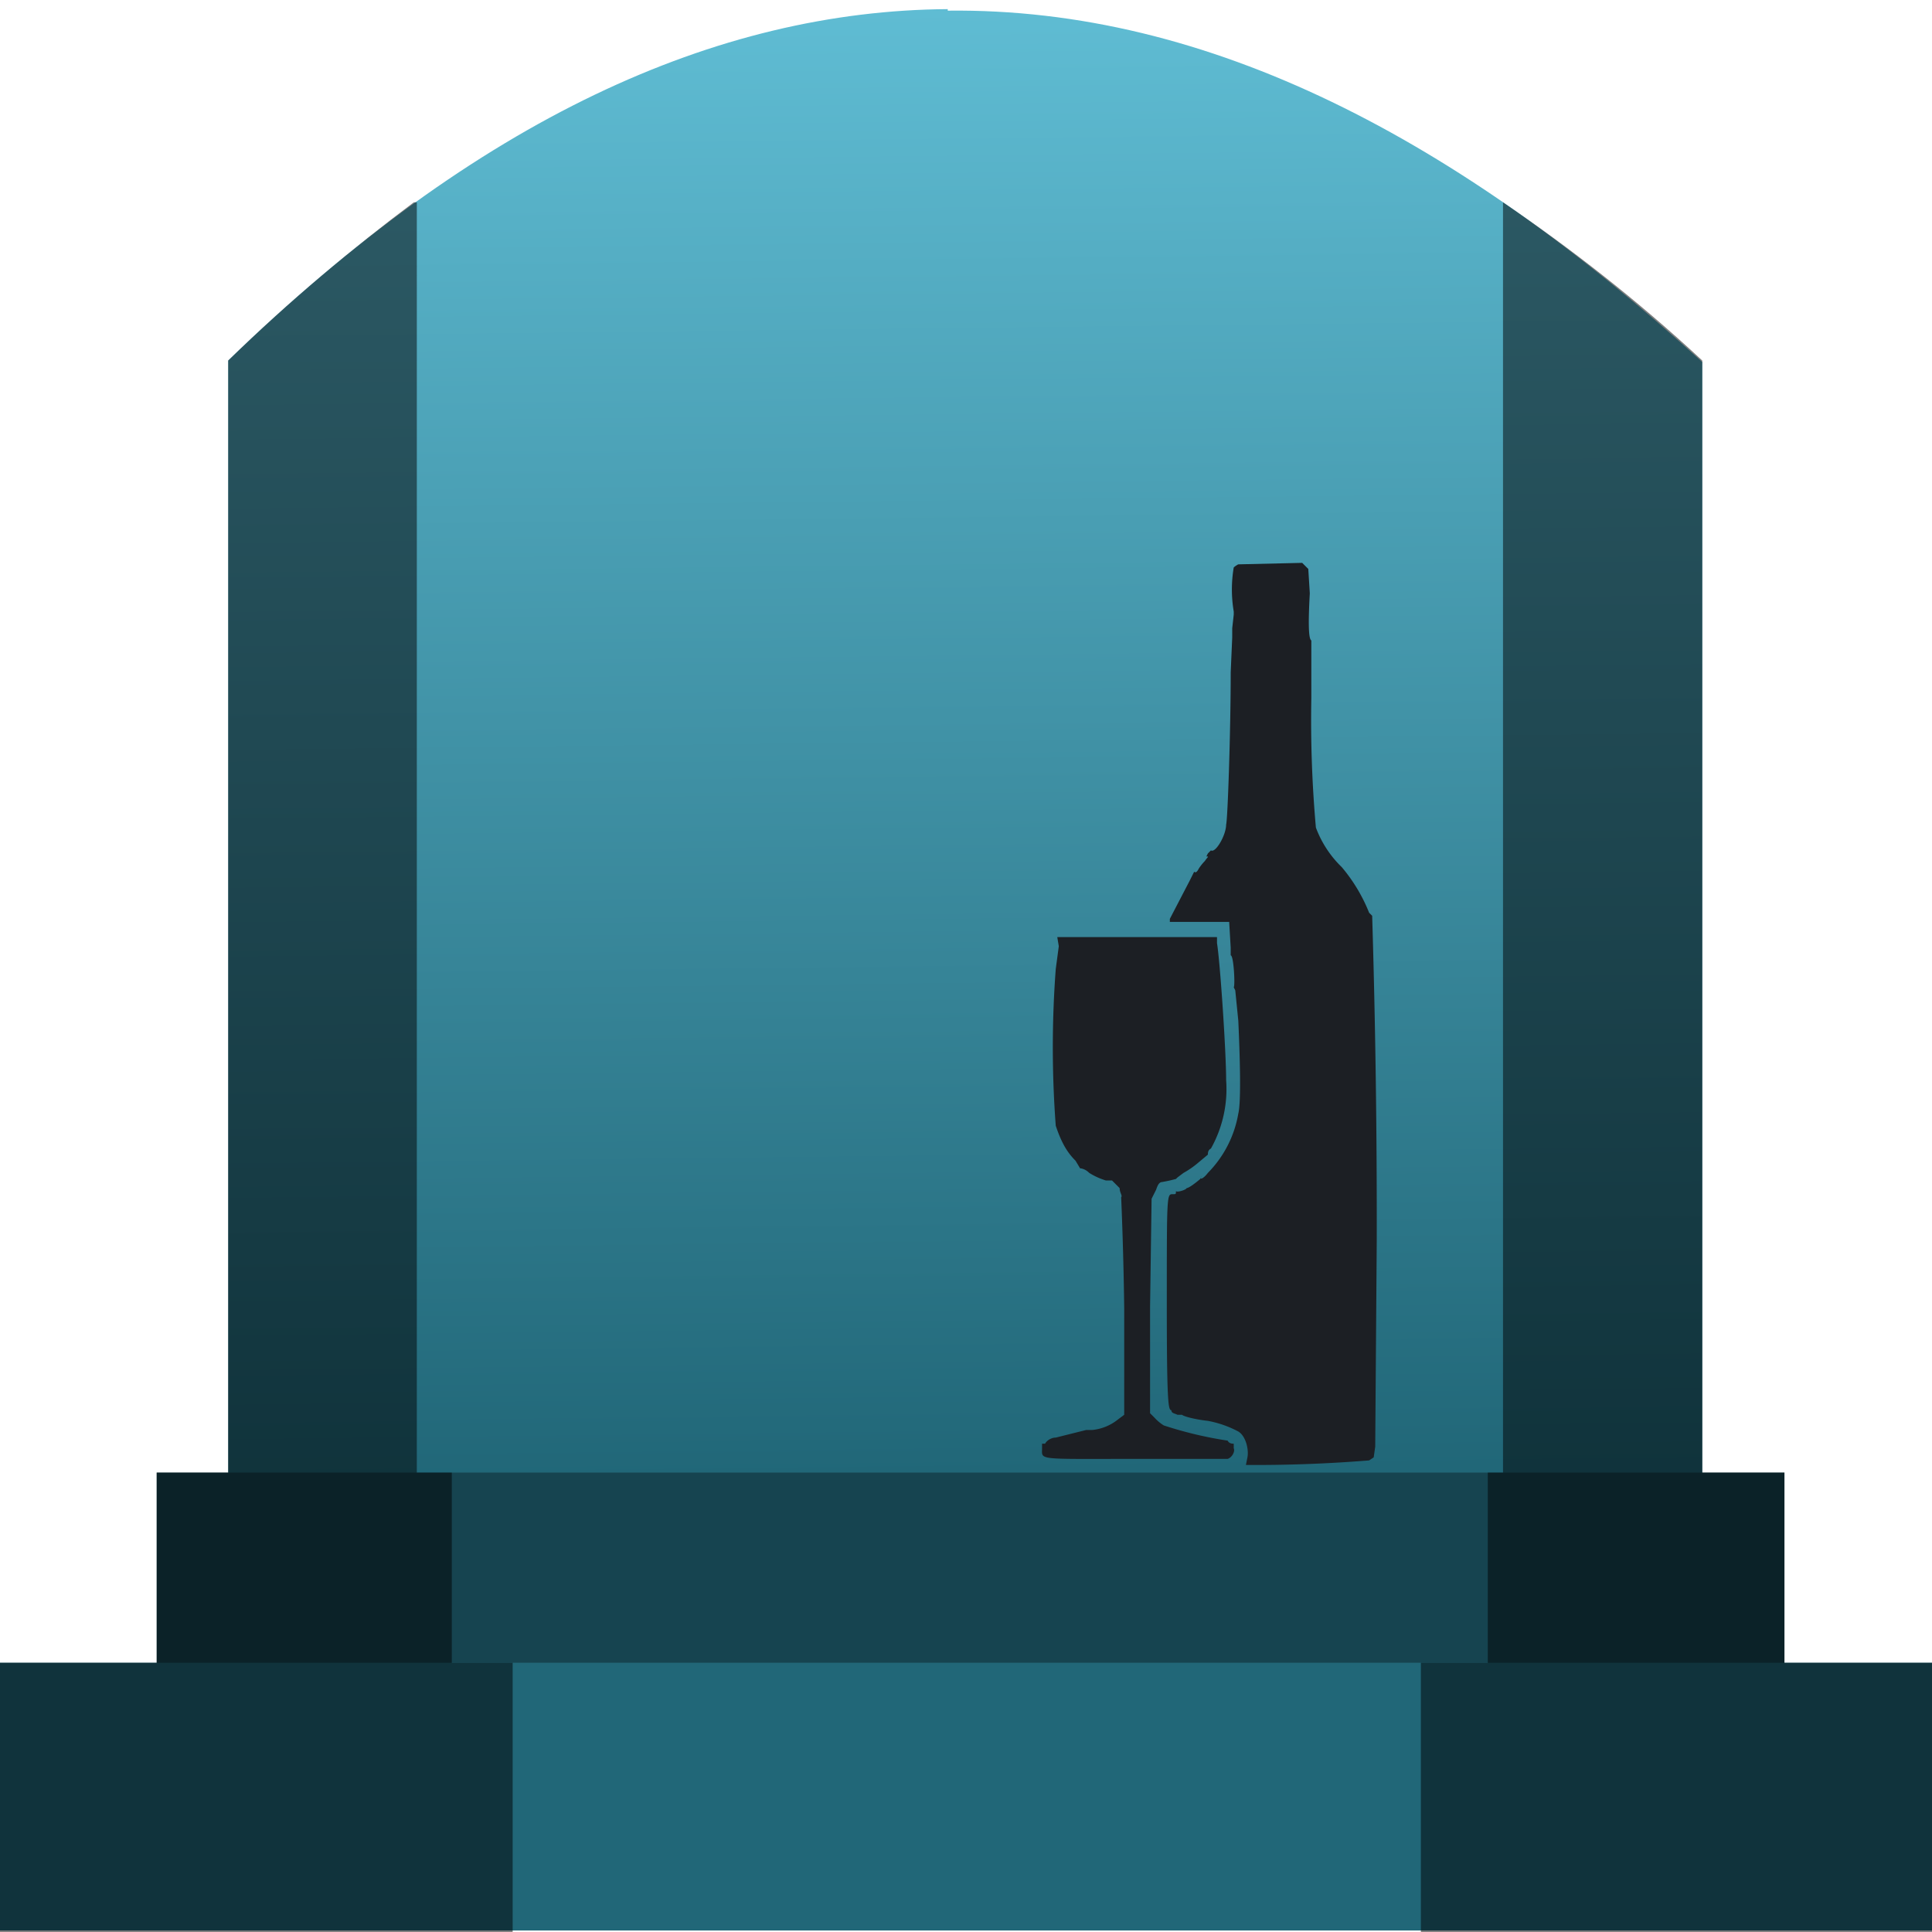 <svg xmlns="http://www.w3.org/2000/svg" xmlns:xlink="http://www.w3.org/1999/xlink" width="48" height="48" viewBox="0 0 12.7 12.7"><defs><linearGradient id="a"><stop offset="0" stop-color="#216778"/><stop offset="1" stop-color="#5fbcd3"/></linearGradient><linearGradient xlink:href="#a" id="e" x1="6.34" y1="293.99" x2="6.23" y2="284.36" gradientUnits="userSpaceOnUse"/><linearGradient id="b"><stop offset="0" stop-color="#fff"/><stop offset="1" stop-color="#fff" stop-opacity="0"/></linearGradient><linearGradient id="c"><stop offset="0"/><stop offset="1" stop-opacity="0"/></linearGradient><linearGradient id="d"><stop offset="0" stop-color="#f5f5f5"/><stop offset="1" stop-color="#d2d2d2"/></linearGradient></defs><path d="M6.23 284.36c-1.52.01-3.09.72-4.73 2.31V294h9.69v-7.32c-1.6-1.46-3.24-2.33-4.96-2.31z" fill="url(#e)" transform="translate(0 -284.3)"/><path fill="#164450" d="M1.03 9.68h10.7v1.27H1.03z"/><path fill="#216778" d="M-.03 10.93h12.76v1.76H-.03z"/><path d="M2.74 1.33h-.02c-.4.3-.81.64-1.22 1.04v7.31h-.47v1.25H-.03v1.77h3.4v-1.77h-.4V9.68h-.23zm7.14 0v8.35h-.1v1.25h-.44v1.77h3.39v-1.77h-1V9.68h-.54V2.37c-.43-.4-.87-.74-1.31-1.04z" opacity=".5"/><g fill="#1c1f24"><path d="M8.14 3.71a.13.13 0 0 0-.03.02.87.87 0 0 0 0 .29v.02l-.01.09v.06l-.01.23c0 .39-.02.97-.03 1 0 .07-.07.19-.1.17l-.02.02-.01.02c.02 0 .01 0-.01.03a.32.32 0 0 0-.04.05c-.01.02-.02.03-.03.02l-.03.06-.13.25v.02h.39l.01.17v.05c.02 0 .03.2.02.21 0 .01 0 .01 0 0l.01.02.02.2c.01.22.02.53 0 .61a.73.73 0 0 1-.2.39c-.03.04-.06.05-.04.02.02-.01.02-.01 0 0l-.01.02s-.07.06-.09.06c0 .01-.06.03-.07.02-.01 0-.01 0 0 0 0 .02 0 .02-.02.02-.04 0-.04-.01-.04.72 0 .66.01.7.03.7 0 .02.02.02.04.03h.03c.01.01.08.03.17.04a.7.7 0 0 1 .2.07c.05.03.07.12.06.17l-.01.05A9.4 9.4 0 0 0 9 9.6l.03-.02.01-.07.01-1.35a66.48 66.48 0 0 0-.03-2.14L9 6a1.09 1.09 0 0 0-.18-.3.7.7 0 0 1-.17-.26 7.97 7.97 0 0 1-.03-.85v-.38c-.02-.01-.02-.13-.01-.31l-.01-.16-.04-.04-.43.01z"/><path d="M6.96 6.22l-.02.15a6.88 6.88 0 0 0 0 1.03c.04.12.08.18.13.23l.03.05s.03 0 .06.03a.45.45 0 0 0 .11.05h.04l.05.05c0 .03.02.05.01.06a25.55 25.55 0 0 1 .02.73v.7l-.04.03a.32.32 0 0 1-.17.07h-.04l-.2.05c-.03 0-.06.02-.07.04h-.02v.03c0 .08-.04.07.62.07h.6c.03-.01.05-.05.04-.07v-.03s0-.01 0 0c-.01 0-.03 0-.04-.02a2.58 2.58 0 0 1-.42-.1.29.29 0 0 1-.06-.05l-.03-.03v-.7l.01-.71.03-.06c.01-.03.02-.05.04-.05l.05-.01.04-.01.01-.01.04-.03a.59.59 0 0 0 .1-.07l.06-.05c0-.01 0-.03.02-.04a.8.8 0 0 0 .1-.45c0-.19-.04-.78-.06-.9v-.04H6.95z"/></g></svg>